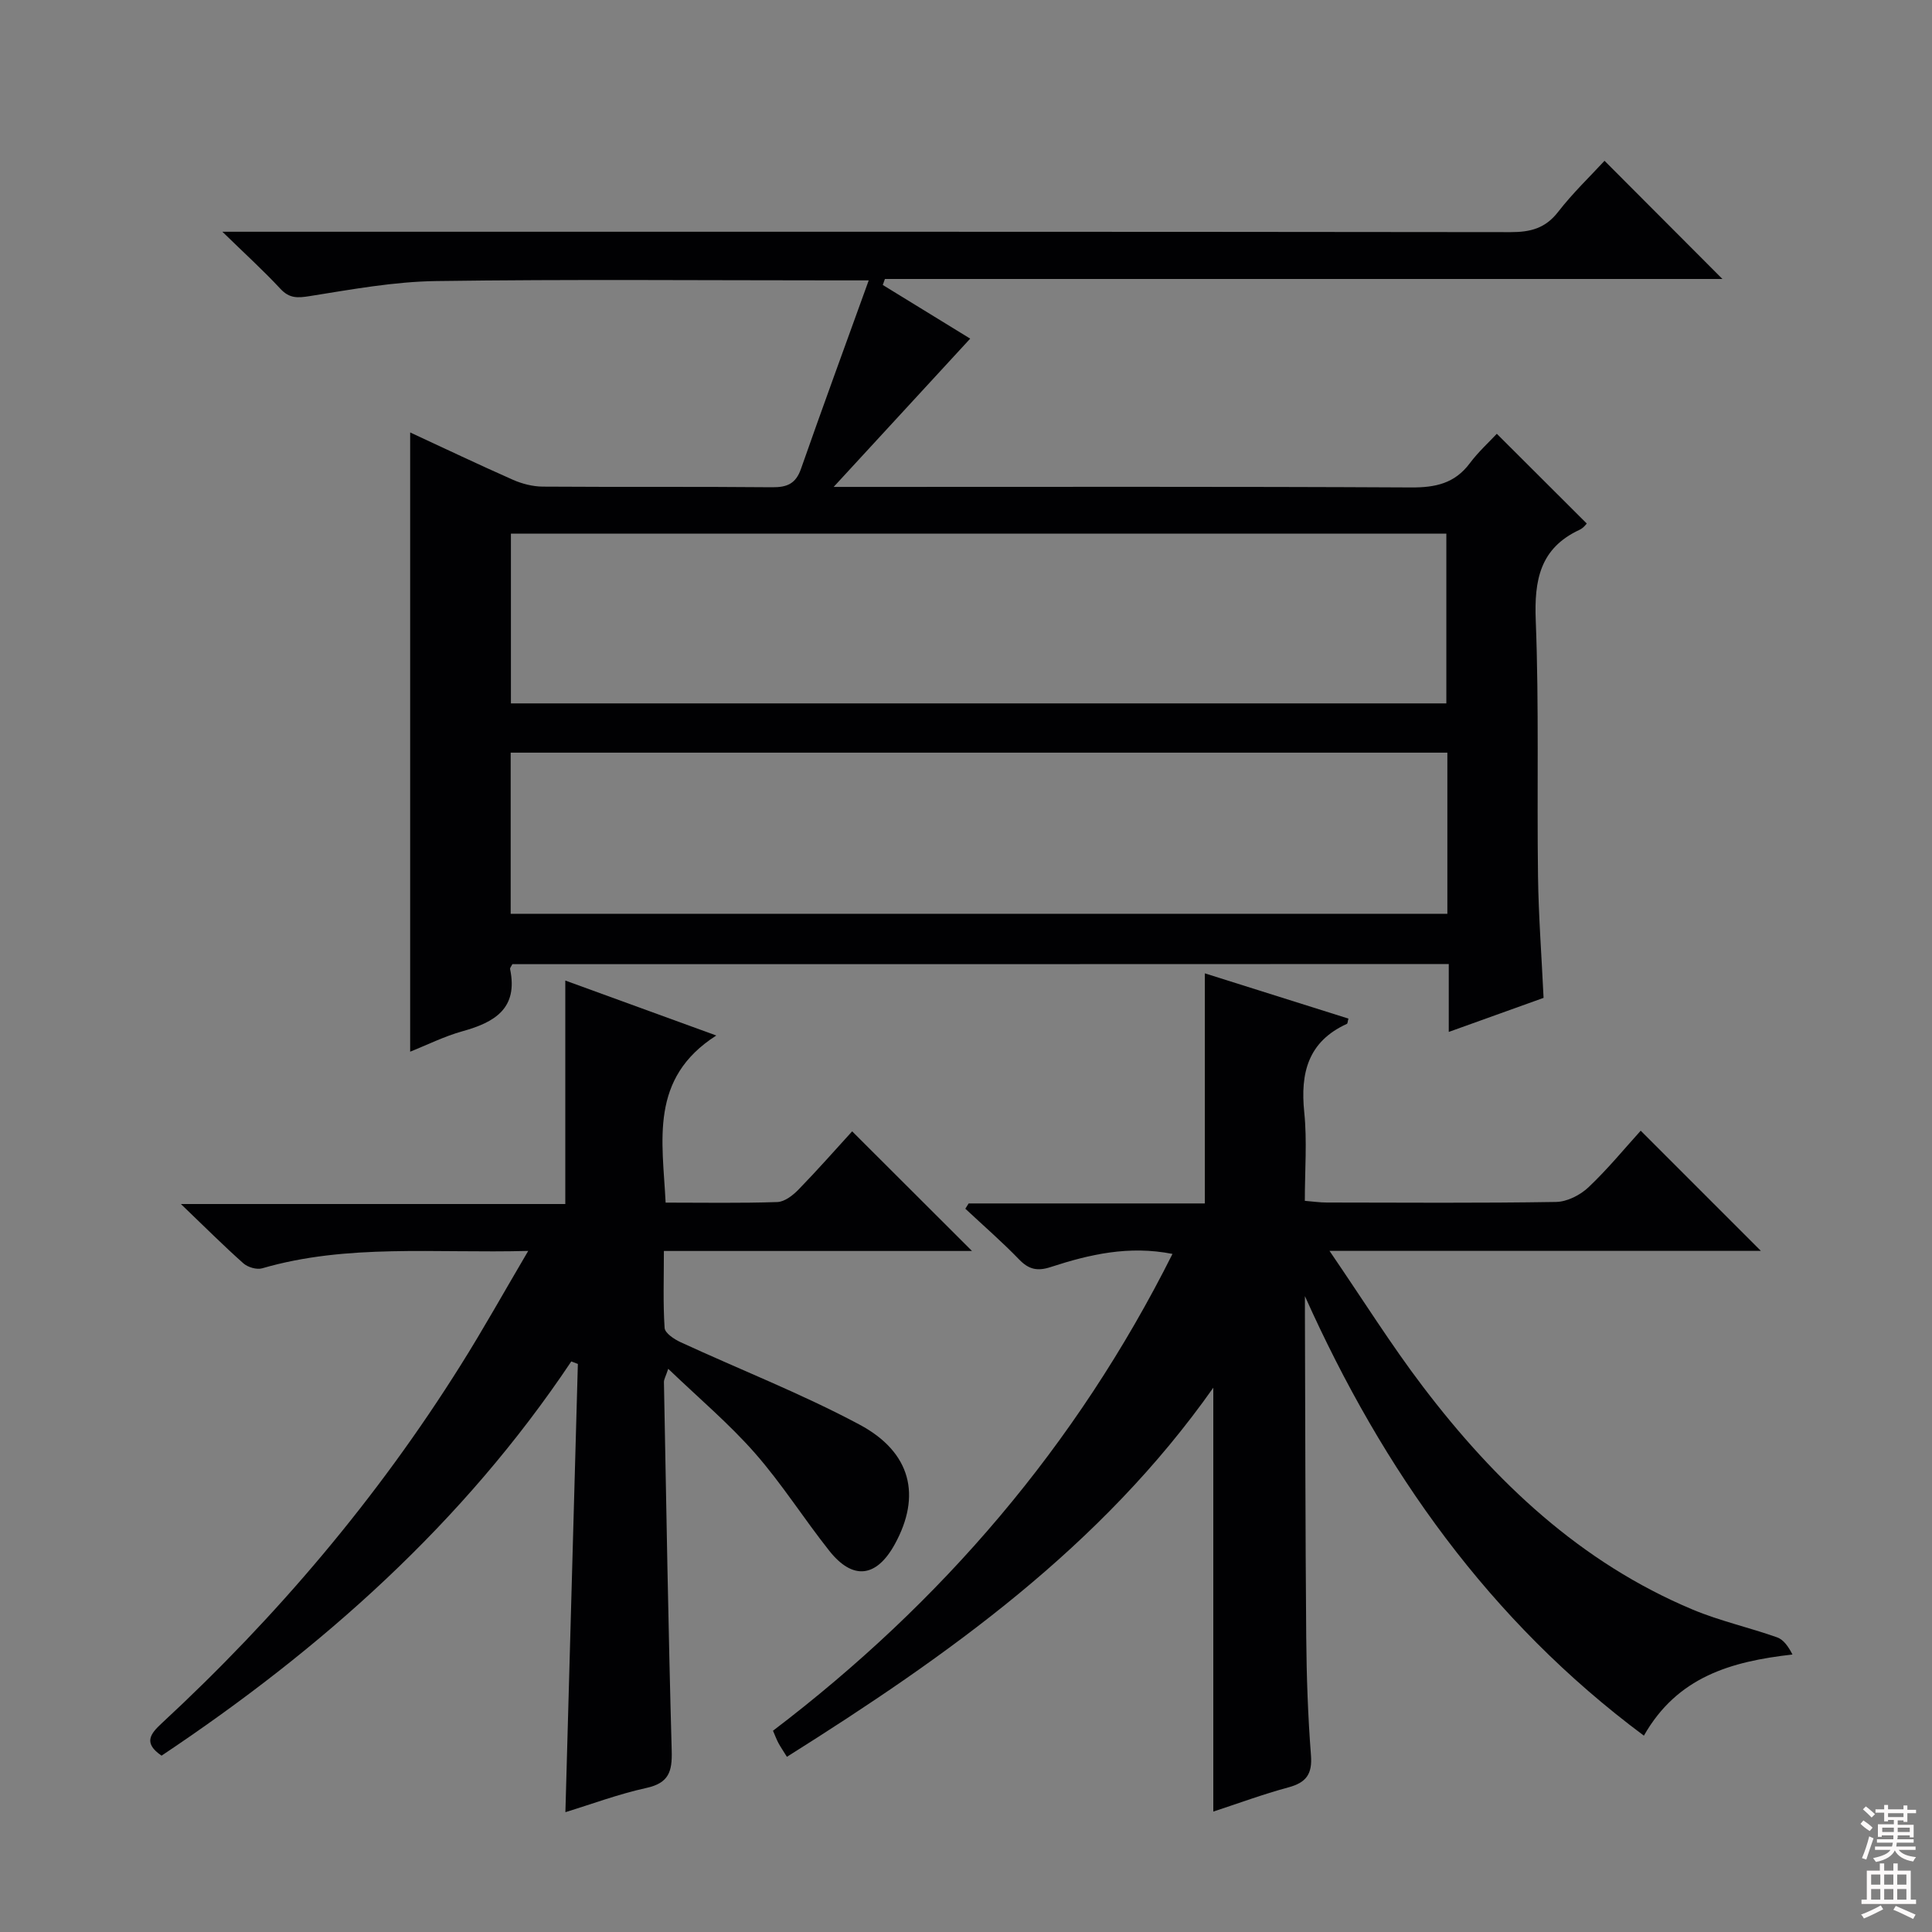 <svg enable-background="new 0 0 400 400" viewBox="0 0 400 400" xmlns="http://www.w3.org/2000/svg"><rect x="0" y="0" width="400" height="400" fill="#808080" stroke="none"/><g fill="#010103"><path d="m106.08 199.62c-.22.45-.53.78-.47 1.03 1.69 8.11-3.16 11-9.83 12.85-3.81 1.06-7.41 2.87-10.86 4.24 0-42.73 0-85.36 0-128.21 6.83 3.17 14.01 6.59 21.27 9.8 1.9.84 4.1 1.4 6.16 1.42 15.83.11 31.67-.02 47.5.13 3.08.03 4.89-.71 5.97-3.77 4.44-12.67 9.06-25.27 14.04-39.06-3.12 0-4.84 0-6.55 0-27.67 0-55.34-.25-83 .14-8.74.12-17.48 1.73-26.15 3.11-2.56.41-4.23.51-6.11-1.51-3.47-3.74-7.27-7.19-12.01-11.81h7.2c86.5 0 173-.03 259.5.08 4.13.01 7.22-.79 9.86-4.2 3.04-3.92 6.66-7.38 9.6-10.57 8.29 8.3 16.46 16.5 24.41 24.47-57.09 0-115.24 0-173.4 0-.15.41-.29.83-.44 1.24 6.51 3.99 13.02 7.99 18.1 11.11-9.16 9.95-18.34 19.92-28.27 30.7h6.06c37.83 0 75.67-.09 113.5.11 5.04.03 9.02-.83 12.14-5 1.78-2.38 4.02-4.41 5.6-6.11 6.45 6.44 12.5 12.47 18.62 18.58-.03.03-.66.92-1.51 1.31-8.19 3.81-9.38 10.42-9.05 18.77.69 17.64.23 35.32.47 52.98.11 8.14.73 16.28 1.15 25.15-6.16 2.21-12.58 4.52-19.63 7.05 0-5.07 0-9.34 0-14.06-64.8.03-129.2.03-193.87.03zm193.37-53.99c0-11.95 0-23.48 0-35.15-64.73 0-129.08 0-193.67 0v35.15zm.21 10.2c-64.88 0-129.35 0-193.93 0v33.36h193.93c0-11.2 0-22 0-33.36z"/><path d="m270.17 268.35v3.67c.08 22.32.08 44.64.27 66.96.07 8.14.35 16.3.98 24.41.31 3.92-.99 5.68-4.68 6.67-5.26 1.42-10.39 3.32-15.54 5.01 0-29.18 0-58.04 0-87.76-23.24 32.97-54.9 55.42-88.28 76.42-.77-1.25-1.31-2.03-1.76-2.86-.39-.73-.67-1.51-1.12-2.54 34.9-26.54 62.81-59.01 82.71-98.72-9.03-1.79-17.19.1-25.19 2.71-2.78.91-4.56.52-6.57-1.57-3.54-3.66-7.4-7.01-11.13-10.5.23-.36.46-.73.69-1.09h48.9c0-15.93 0-31.46 0-47.64 9.94 3.13 19.83 6.25 29.73 9.37-.16.58-.16 1.02-.32 1.09-8.03 3.66-9.67 10.14-8.83 18.3.61 5.91.12 11.94.12 18.34 1.7.14 3.12.35 4.55.35 15.83.02 31.66.14 47.48-.12 2.28-.04 4.99-1.42 6.69-3.03 3.97-3.75 7.46-8.01 10.82-11.72 8.37 8.37 16.53 16.53 24.88 24.88-29.06 0-58.36 0-89.31 0 6.94 10.15 12.73 19.41 19.31 28.07 14.99 19.73 32.64 36.46 55.89 46.2 5.64 2.36 11.7 3.7 17.48 5.75 1.35.48 2.34 1.93 3.17 3.55-12.76 1.44-23.84 4.63-30.76 16.8-31.98-23.8-54.01-54.9-70.18-91z"/><path d="m109.36 258.99c-19.44.51-37.47-1.52-55.08 3.6-1.13.33-2.98-.22-3.89-1.03-4.09-3.63-7.96-7.51-12.94-12.28h79.59c0-15.69 0-30.85 0-46.27 9.69 3.53 19.75 7.19 31.26 11.38-13.91 8.89-11.12 21.79-10.49 34.6 7.86 0 15.51.14 23.13-.12 1.51-.05 3.24-1.4 4.4-2.6 3.93-4.04 7.66-8.28 11.09-12.04 8.38 8.36 16.52 16.5 24.81 24.77-20.86 0-42.05 0-63.79 0 0 5.69-.19 10.83.15 15.93.07 1.07 1.96 2.33 3.27 2.94 12.35 5.7 25.08 10.67 37.05 17.06 10.78 5.75 12.85 14.77 7.34 24.78-3.8 6.91-8.68 7.52-13.56 1.37-5.27-6.64-9.82-13.88-15.4-20.23-5.34-6.08-11.59-11.35-17.95-17.45-.53 1.6-.9 2.18-.89 2.75.48 25.45.9 50.9 1.61 76.34.12 4.26-.58 6.66-5.22 7.68-5.79 1.27-11.4 3.37-16.79 5.02.86-31.09 1.72-61.95 2.58-92.8-.45-.17-.91-.34-1.36-.52-22.35 33.44-51.68 59.5-84.83 81.62-3.8-2.59-2.37-4.48.04-6.71 23.82-22.05 44.64-46.63 61.9-74.15 4.66-7.41 8.92-15.07 13.97-23.64z"/></g><path d="m385.2 377.6.6-.7c.6.4 1.3.9 1.9 1.5l-.6.7c-.8-.5-1.4-1-1.9-1.5zm.3 7.1c.6-1.4 1.1-2.9 1.5-4.5.3.1.6.3.9.4-.5 1.4-1 2.9-1.5 4.4zm.2-10.1.6-.6c.7.5 1.3 1.1 1.9 1.6l-.7.7c-.6-.6-1.2-1.2-1.8-1.7zm8.4-.8h.8v.9h1.8v.7h-1.8v1.8h-.8v-.3h-1.2v.9h3.3v2.6h-.8v-.4h-2.5c0 .3 0 .6-.1.8h3.4v.7h-3.5c0 .3-.1.6-.1.8h4v.7h-3.5c.7.9 1.9 1.3 3.6 1.5-.2.2-.4.5-.6.9-1.9-.3-3.2-1.1-3.8-2.3-.5 1.1-1.8 2-3.9 2.4-.2-.3-.4-.5-.6-.8 1.9-.4 3.1-.9 3.6-1.7h-3.2v-.7h3.5c.1-.2.1-.5.2-.8h-3.3v-.7h3.4c0-.2 0-.5 0-.8h-2.4v.3h-.8v-2.6h3.3v-.9h-1.2v.3h-.8v-1.8h-1.8v-.7h1.8v-.9h.8v.9h3.2zm-4.4 5.5h2.4c0-.3 0-.6 0-.9h-2.4zm1.2-3.1h3.2v-.8h-3.2zm4.4 2.2h-2.4v.9h2.5v-.9z" fill="#fcfafa"/><path d="m389.2 385.8h.9v1.5h1.9v-1.5h.9v1.5h2.7v6h1.1v.9h-11.3v-.9h1.1v-6h2.7zm.2 8.7.5.8c-1.2.6-2.5 1.3-4 1.9-.2-.3-.3-.6-.6-.8 1.6-.6 3-1.3 4.1-1.9zm-2-4.3h1.9v-2.1h-1.9zm0 3.1h1.9v-2.2h-1.9zm2.7-3.1h1.9v-2.1h-1.9zm0 3.1h1.9v-2.2h-1.9zm2.4 1.3c1.4.6 2.7 1.2 4.1 1.8l-.5.9c-1.5-.7-2.8-1.4-4.1-1.9zm2.2-6.5h-1.9v2.1h1.9zm-1.9 5.2h1.9v-2.2h-1.9z" fill="#fcfafa"/></svg>